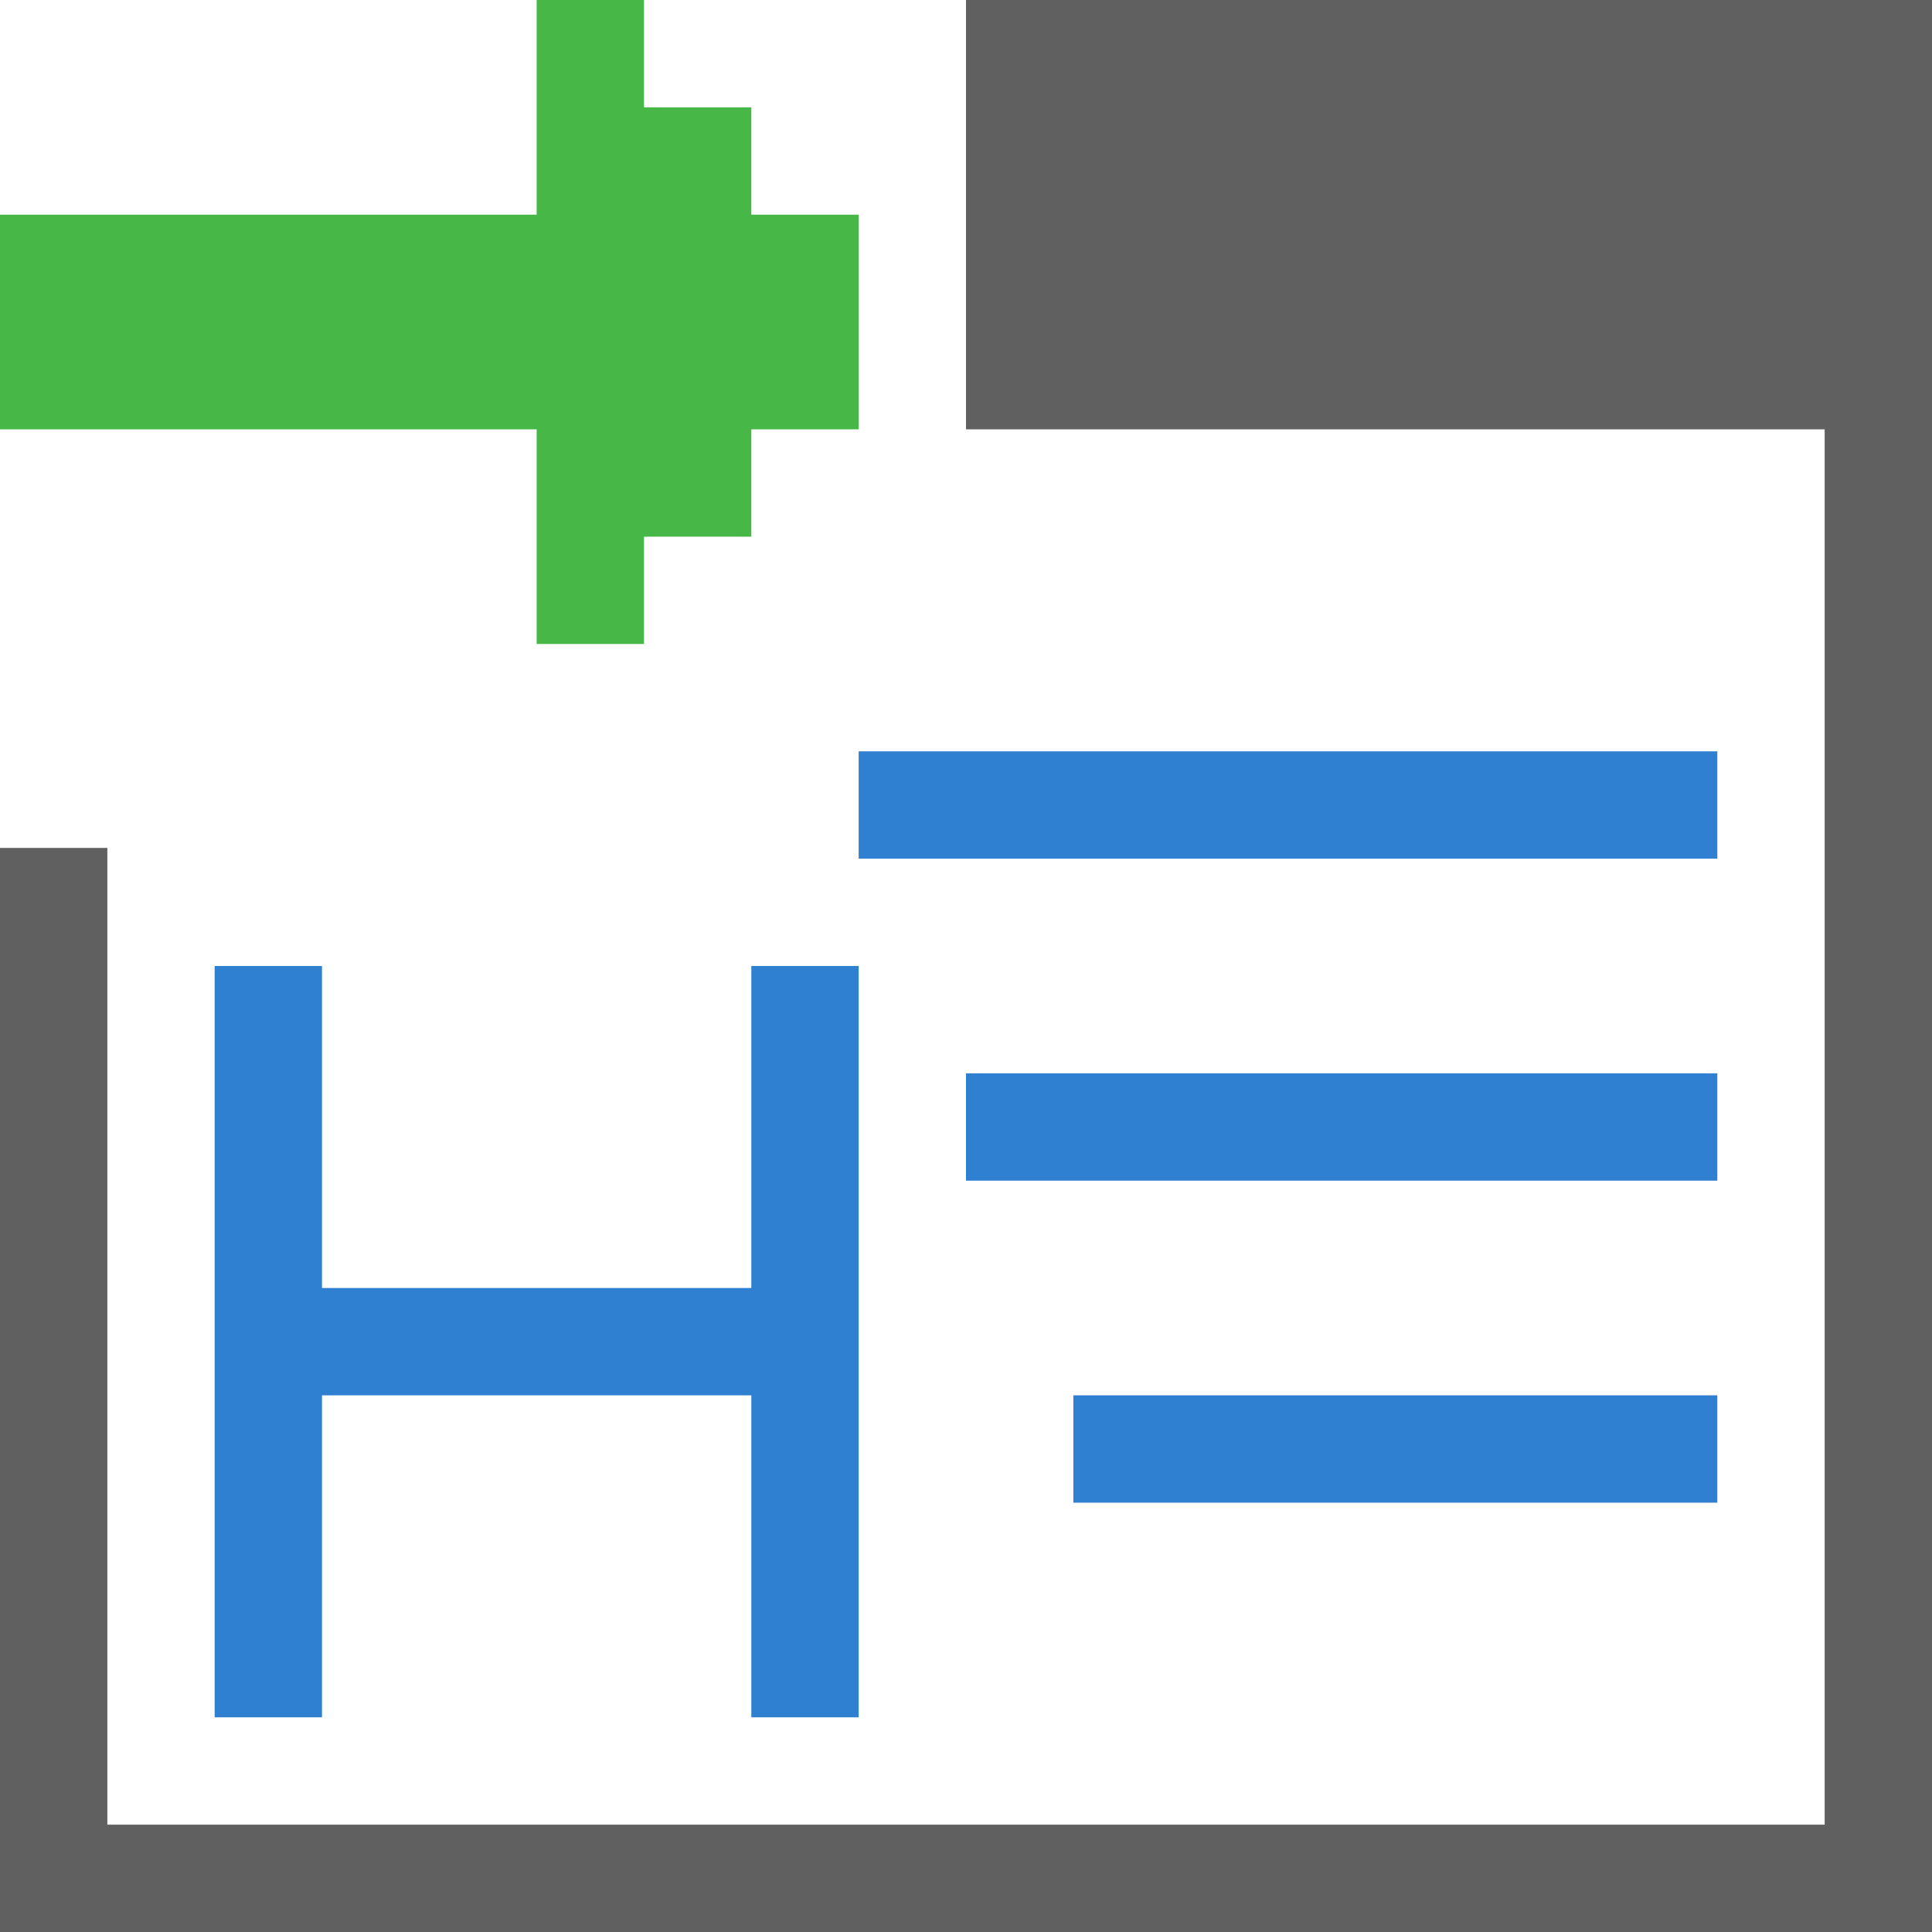 <svg id="Layer_1" data-name="Layer 1" xmlns="http://www.w3.org/2000/svg" width="18" height="18" viewBox="0 0 18 18"><defs><style>.cls-1{fill:#2f80d1;}.cls-2{fill:#606060;}.cls-3{fill:#47b747;}</style></defs><title>GetHDFSEvents</title><rect class="cls-1" x="8" y="7" width="8" height="1"/><rect class="cls-1" x="9" y="10" width="7" height="1"/><rect class="cls-1" x="10" y="13" width="6" height="1"/><polygon class="cls-1" points="7 9 7 12 3 12 3 9 2 9 2 16 3 16 3 13 7 13 7 16 8 16 8 9 7 9"/><polygon class="cls-2" points="9 4 9 1 9 0.1 9 0.1 9 0 18 0 18 18 0 18 0 7.9 1 7.9 1 17 17 17 17 4 9 4"/><polygon class="cls-3" points="7 1 6 1 6 0 5 0 5 2 0 2 0 4 5 4 5 6 6 6 6 5 7 5 7 4 8 4 8 2 7 2 7 1"/></svg>
